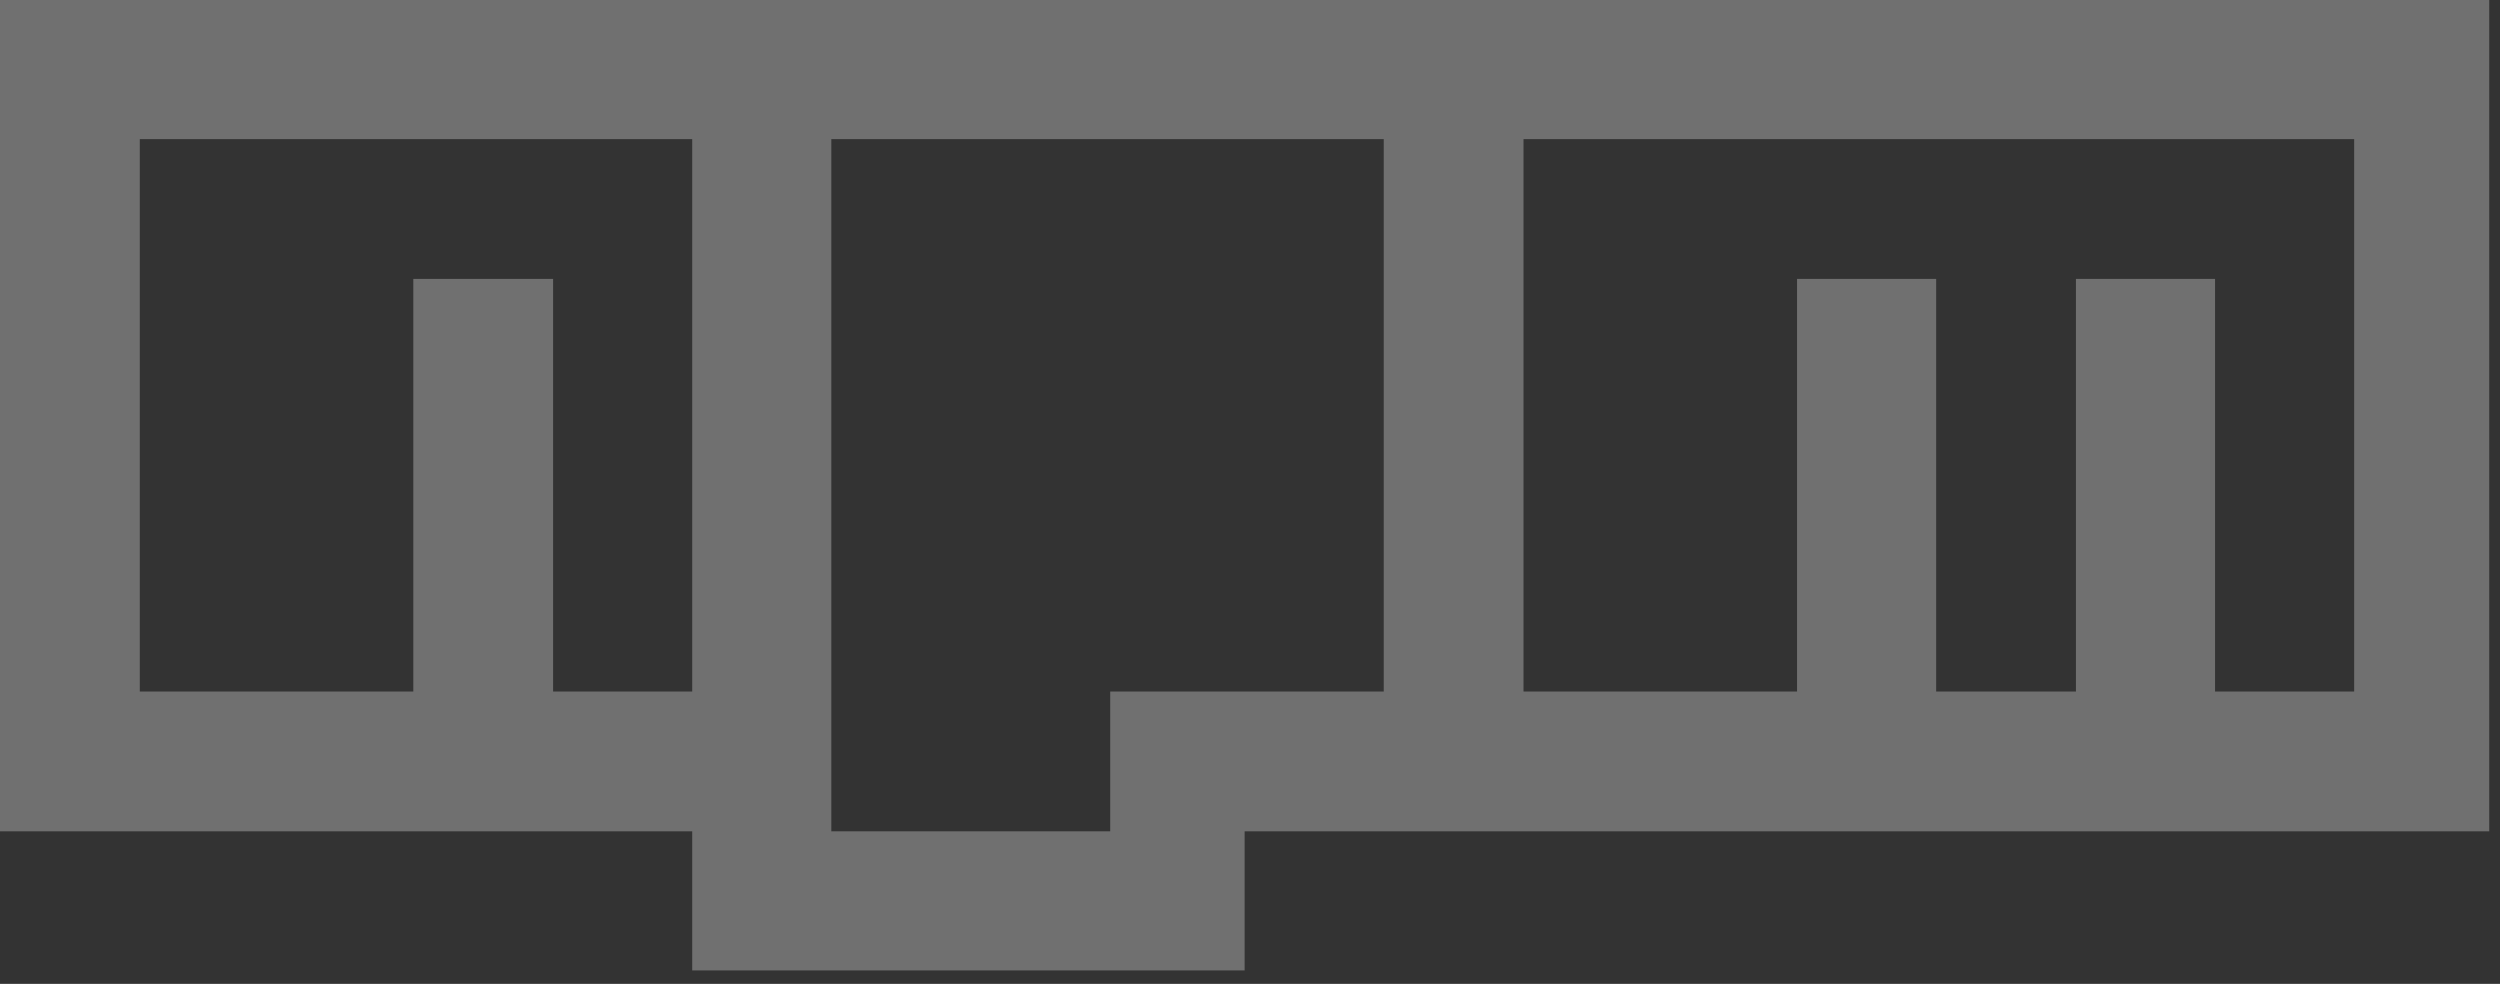 <svg width="155" height="61" viewBox="0 0 155 61" fill="none" xmlns="http://www.w3.org/2000/svg">
<rect x="0" y="0" width="155" height="61" fill="#333333" stroke="none"/>
<path d="M0 0V51.542H42.917V60.167H77.167V51.542H154.333V0H0ZM42.917 17.292V42.875H34.292V17.292H25.625V42.875H8.667V8.625H42.917V17.292ZM85.792 42.875H68.833V51.542H51.542V8.625H85.792V42.875ZM145.958 9.25V42.875H137.333V17.292H128.708V42.875H120.042V17.292H111.417V42.875H94.458V8.625H145.958V9.25Z" fill="white" fill-opacity="0.3"/>
</svg>
